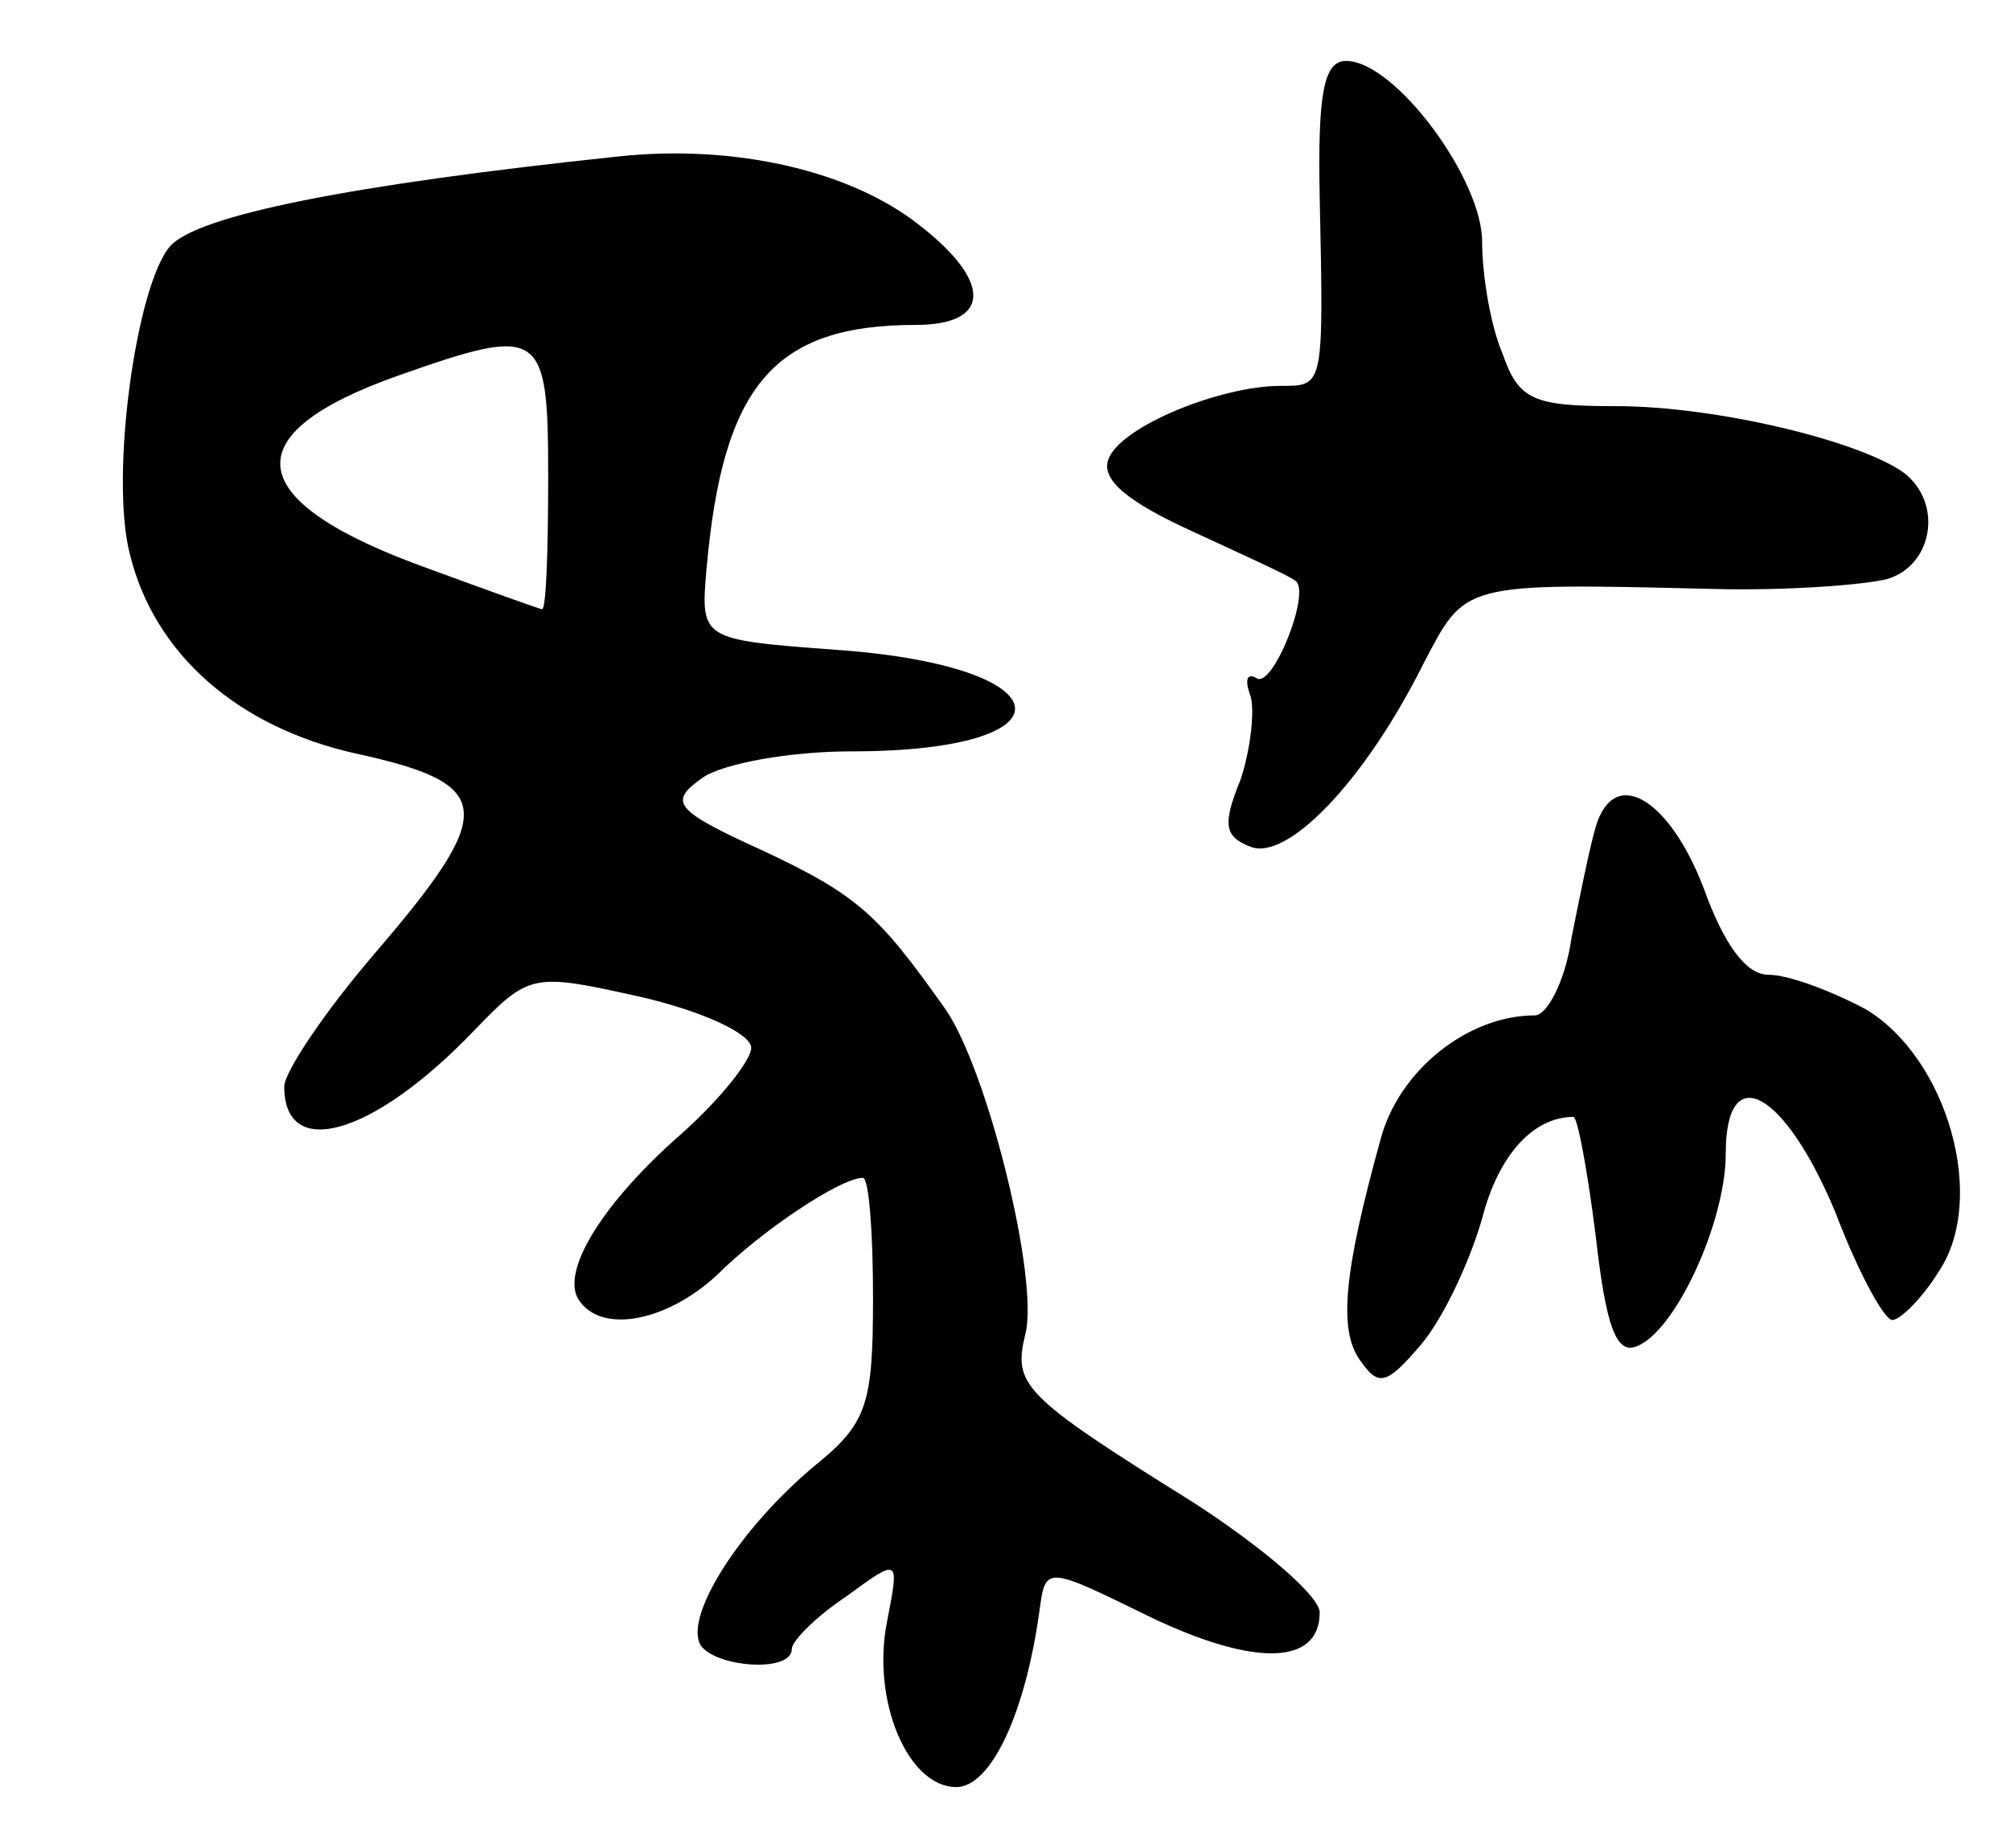 <svg version="1.0" xmlns="http://www.w3.org/2000/svg"
 width="99pt" height="91pt" viewBox="0 0 99 91"
 preserveAspectRatio="xMidYMid meet">
<g transform="translate(0,91) scale(0.1,-0.1)"
fill="#000000" stroke="none">
<path d="M650 813 c2 -94 2 -93 -19 -93 -30 0 -79 -20 -85 -36 -4 -10 9 -21
42 -36 26 -12 48 -22 50 -24 8 -5 -11 -53 -19 -48 -5 3 -6 -1 -3 -9 2 -7 0
-26 -5 -41 -9 -22 -8 -28 5 -33 18 -7 56 32 85 90 21 40 18 40 142 37 37 -1
76 2 87 5 22 7 27 37 8 52 -22 16 -93 33 -142 33 -41 0 -48 3 -56 26 -6 14
-10 39 -10 55 0 31 -43 89 -67 89 -11 0 -14 -16 -13 -67z"/>
<path d="M305 833 c-133 -14 -207 -29 -221 -44 -17 -19 -30 -114 -20 -152 12
-49 53 -85 111 -98 69 -15 70 -28 10 -98 -25 -29 -45 -59 -45 -66 0 -37 44
-24 93 27 28 29 29 29 83 17 30 -7 54 -18 54 -25 0 -6 -15 -25 -34 -42 -39
-34 -60 -68 -51 -82 11 -17 43 -11 68 12 22 22 61 48 72 48 3 0 5 -27 5 -59 0
-53 -3 -62 -29 -83 -37 -31 -64 -74 -56 -88 7 -11 45 -14 45 -2 0 4 12 16 27
26 26 19 26 19 20 -12 -8 -39 10 -82 34 -82 17 0 34 36 41 87 3 22 3 22 54 -3
52 -25 84 -24 84 2 0 8 -28 32 -62 54 -85 53 -89 58 -83 83 7 27 -19 132 -40
161 -32 45 -42 55 -89 77 -44 20 -47 24 -30 36 10 7 43 13 73 13 112 0 106 42
-7 50 -67 5 -67 5 -64 40 8 90 33 120 103 120 37 0 38 21 2 49 -34 27 -91 40
-148 34z m-35 -158 c0 -36 -1 -65 -3 -65 -1 0 -26 9 -56 20 -92 33 -97 66 -15
95 71 25 74 23 74 -50z"/>
<path d="M786 503 c-3 -10 -8 -35 -12 -55 -3 -21 -12 -38 -18 -38 -33 0 -67
-27 -76 -61 -18 -65 -21 -94 -10 -109 9 -13 13 -12 30 8 11 13 24 41 30 62 8
31 25 50 45 50 2 0 7 -27 11 -59 5 -44 10 -58 20 -54 19 7 44 61 44 95 0 47
29 31 54 -29 11 -29 24 -53 28 -53 4 0 15 11 23 24 24 36 4 105 -36 129 -17 9
-38 17 -48 17 -11 0 -22 15 -32 43 -17 44 -44 60 -53 30z"/>
</g>
</svg>
